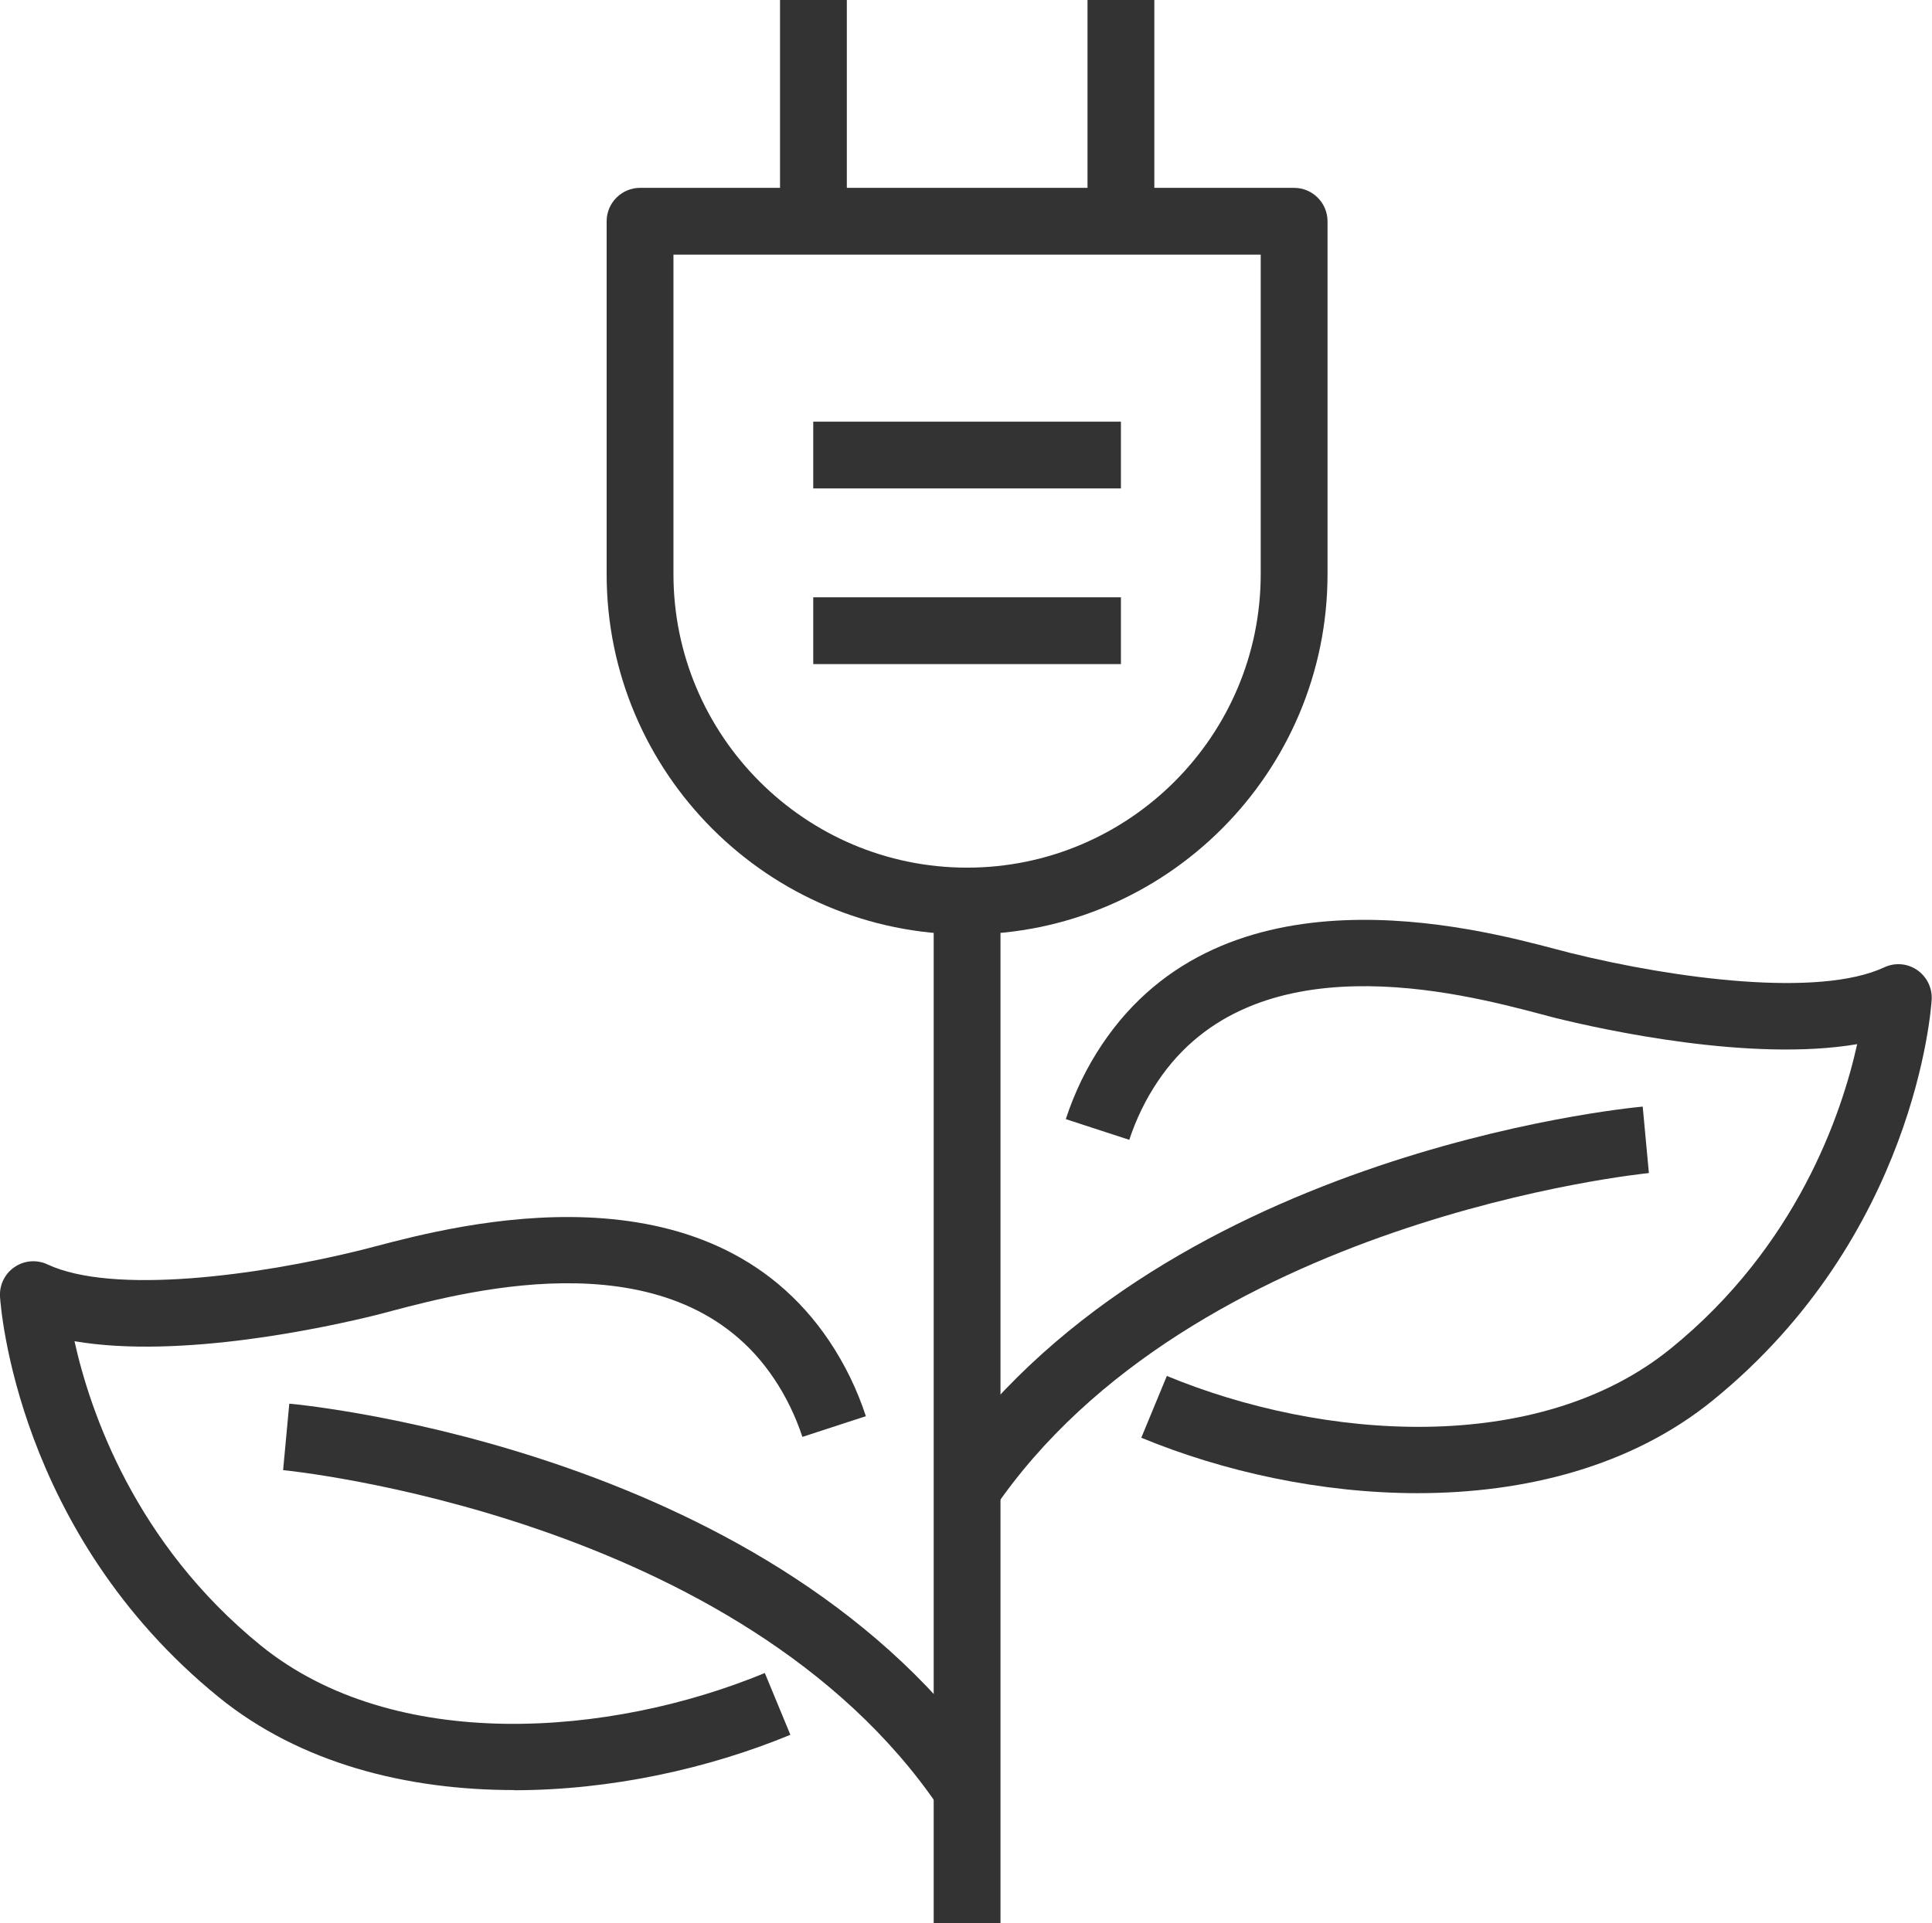 <?xml version="1.0" encoding="UTF-8"?><svg id="Calque_2" xmlns="http://www.w3.org/2000/svg" viewBox="0 0 115.67 115.16"><defs><style>.cls-1{fill:#333;}</style></defs><g id="Layer_1"><g><g><path class="cls-1" d="M56.18,108.18c-11.87-17.43-38.95-20.11-39.23-20.14l.37-3.98c1.19,.11,29.25,2.89,42.17,21.87l-3.31,2.25Z"/><path class="cls-1" d="M30.79,107.2c-6.45,0-12.81-1.6-17.69-5.56C.99,91.8,.04,78.22,0,77.65c-.04-.7,.29-1.38,.87-1.77,.58-.4,1.33-.46,1.97-.16,3.92,1.83,12.55,.68,18.74-.85,.25-.06,.55-.14,.89-.23,4.92-1.29,19.89-5.23,27.2,5.7,.92,1.38,1.65,2.88,2.17,4.47l-3.8,1.24c-.41-1.24-.98-2.42-1.7-3.49-5.73-8.57-18.17-5.29-22.86-4.06-.36,.1-.68,.18-.95,.25-2.91,.72-11.71,2.66-18.07,1.57,.93,4.2,3.62,12.1,11.15,18.22,7.97,6.47,20.9,5.49,30.18,1.65l1.53,3.7c-4.91,2.03-10.76,3.32-16.55,3.32Z"/></g><g><path class="cls-1" d="M59.49,90.39l-3.31-2.25c12.92-18.98,40.98-21.76,42.17-21.87l.37,3.98c-.27,.03-27.38,2.74-39.23,20.14Z"/><path class="cls-1" d="M84.88,89.42c-5.79,0-11.64-1.29-16.55-3.32l1.53-3.7c9.28,3.84,22.21,4.83,30.18-1.65,7.53-6.11,10.22-14.02,11.15-18.22-6.36,1.08-15.16-.85-18.07-1.57-.27-.07-.59-.15-.95-.25-4.68-1.23-17.13-4.51-22.86,4.06-.72,1.07-1.29,2.25-1.7,3.49l-3.8-1.24c.52-1.59,1.25-3.1,2.17-4.47,7.32-10.94,22.29-7,27.2-5.7,.34,.09,.64,.17,.89,.23,6.2,1.53,14.82,2.68,18.74,.85,.64-.3,1.39-.24,1.97,.16,.58,.4,.91,1.07,.87,1.77-.03,.57-.99,14.16-13.1,24-4.87,3.96-11.24,5.56-17.69,5.56Z"/></g><g><g><path class="cls-1" d="M57.9,55.96c-11.9,0-21.58-9.68-21.58-21.58V13.25c0-1.1,.9-2,2-2h39.16c1.1,0,2,.9,2,2v21.13c0,11.9-9.68,21.58-21.58,21.58ZM40.32,15.25v19.13c0,9.69,7.89,17.58,17.58,17.58s17.58-7.89,17.58-17.58V15.25H40.32Z"/><g><rect class="cls-1" x="46.7" width="4" height="13.25"/><rect class="cls-1" x="65.11" width="4" height="13.25"/></g></g><rect class="cls-1" x="55.9" y="53.96" width="4" height="61.2"/><rect class="cls-1" x="48.69" y="25.25" width="18.42" height="4"/><rect class="cls-1" x="48.69" y="35.77" width="18.42" height="4"/></g></g></g></svg>